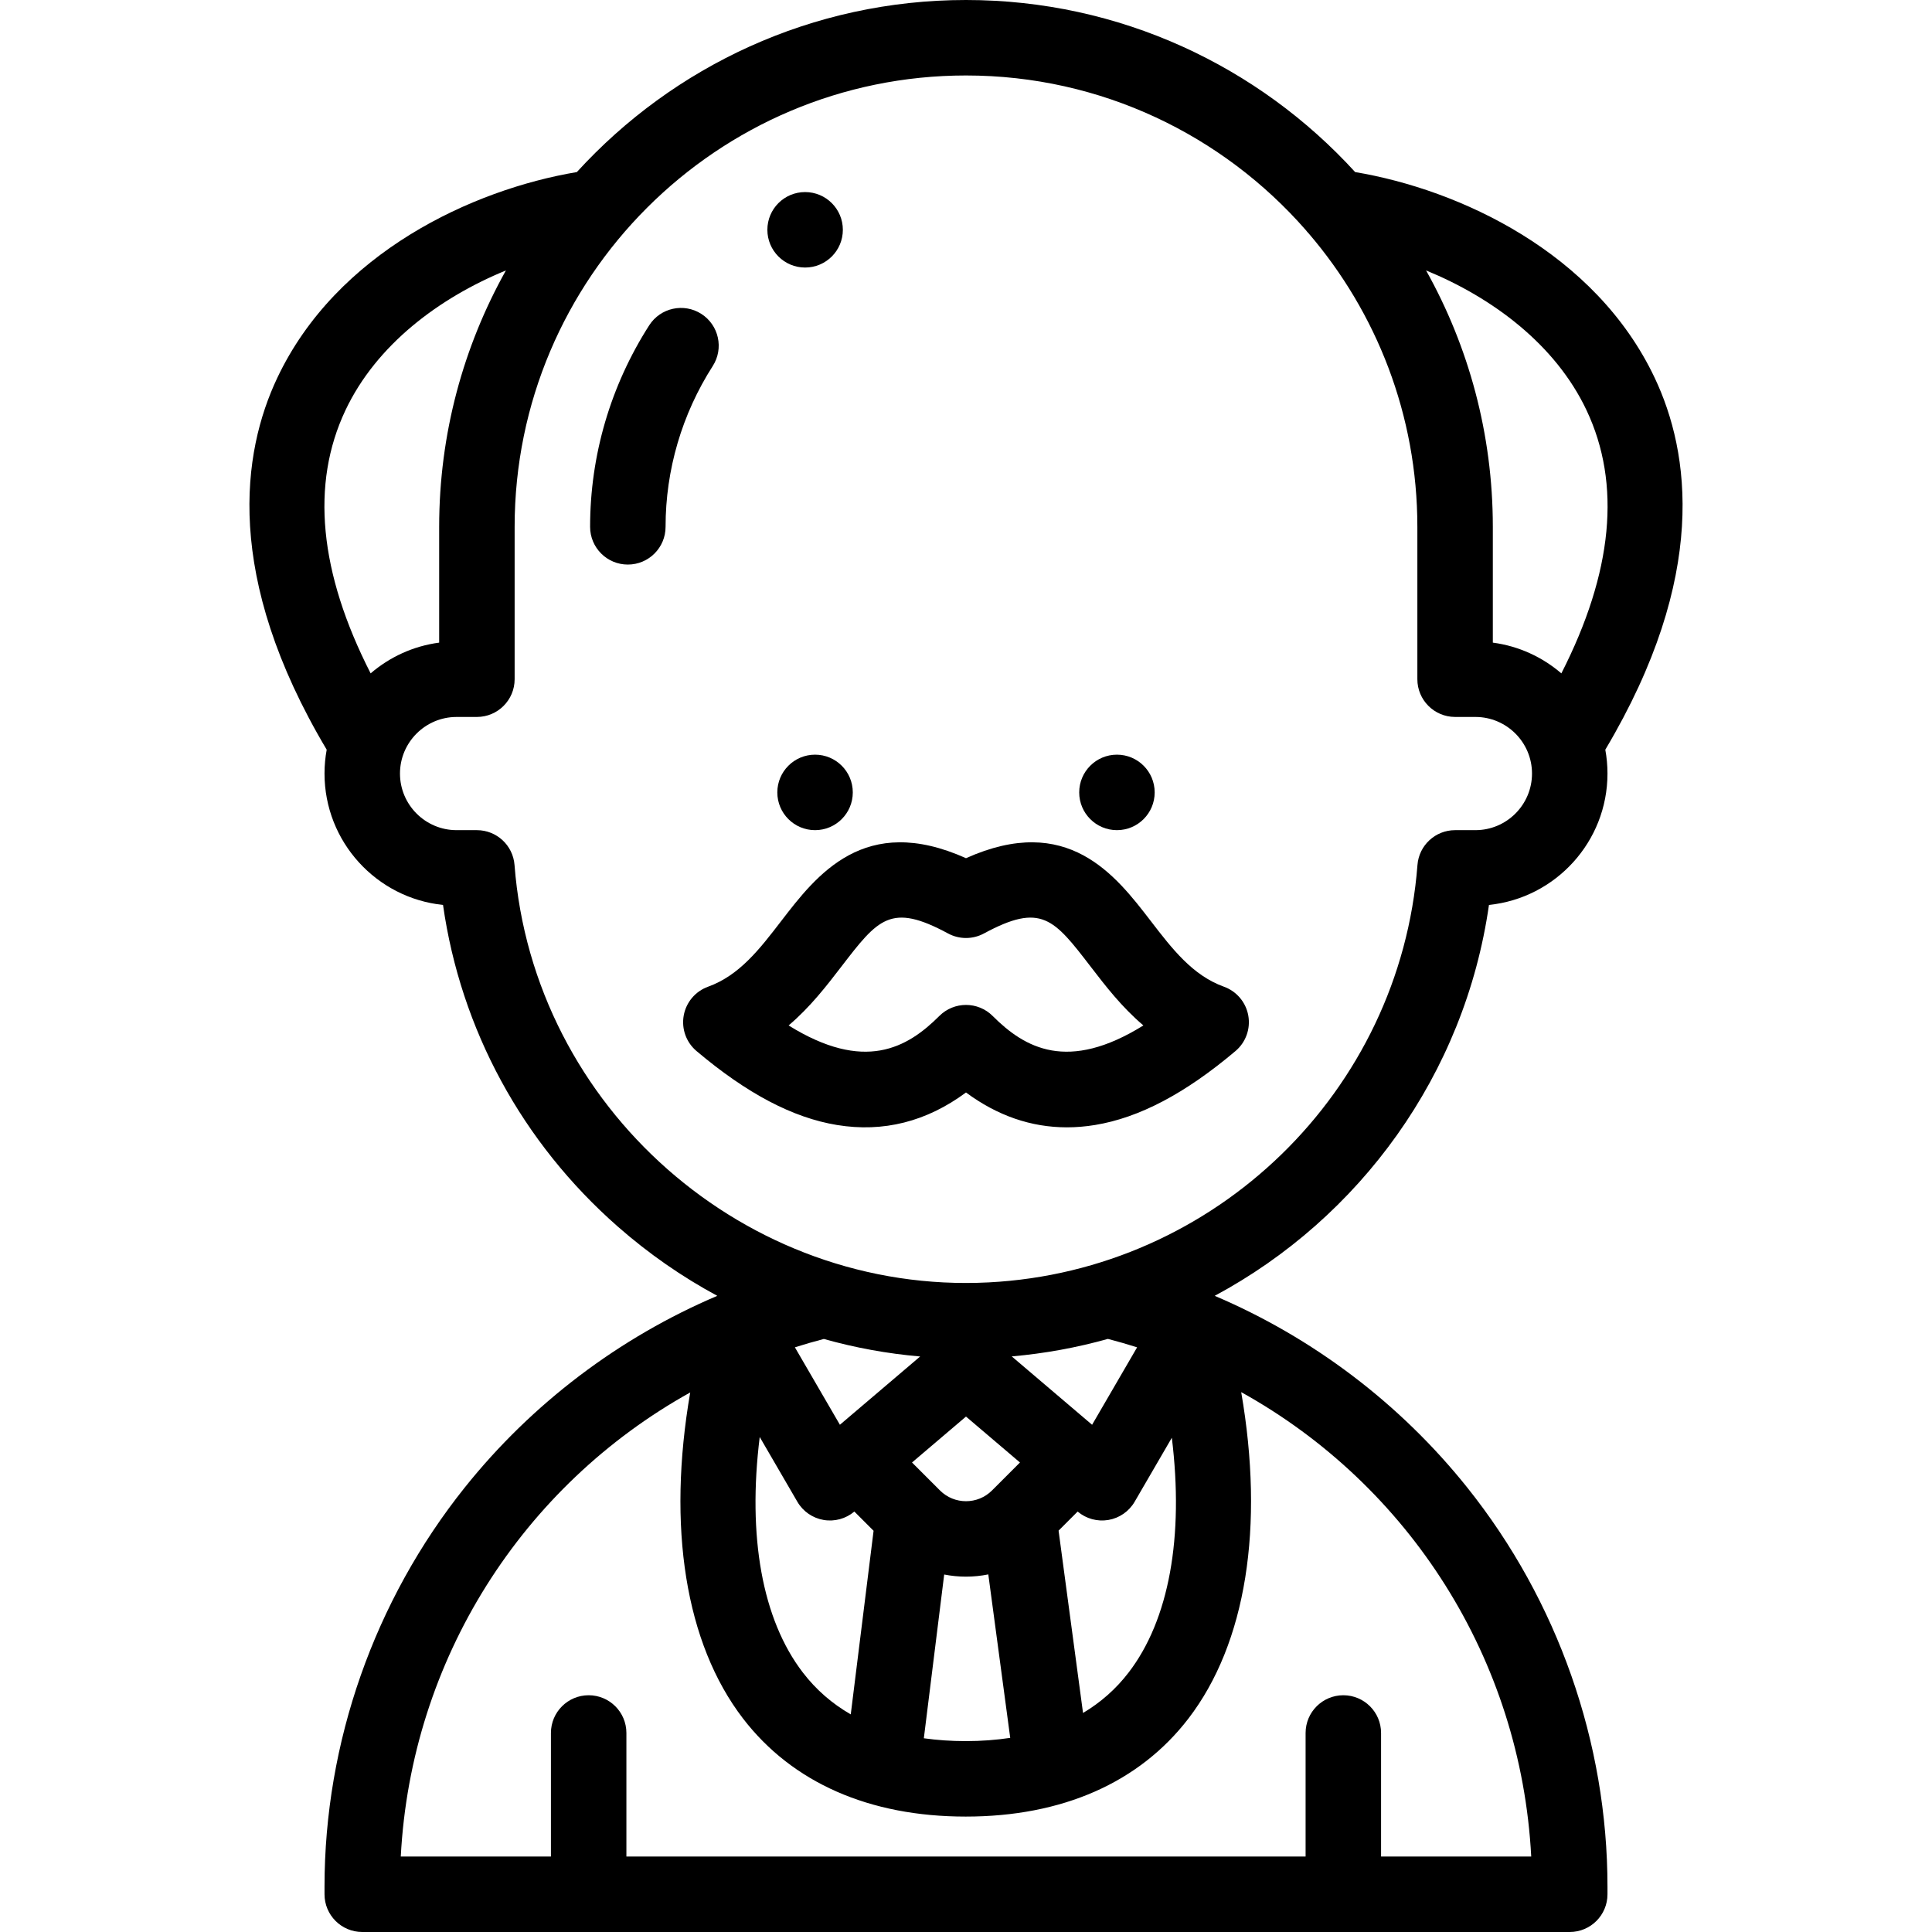 <svg id="Layer_1" enable-background="new 0 0 512.002 512.002" height="512" viewBox="0 0 512.002 512.002" width="512" xmlns="http://www.w3.org/2000/svg"><g><path d="m185.861 83.184c-4.652-2.978-10.836-1.622-13.814 3.03-10.247 16.004-15.663 34.471-15.663 53.402 0 5.523 4.477 10 10 10s10-4.477 10-10c0-15.102 4.325-29.839 12.506-42.618 2.979-4.652 1.622-10.836-3.029-13.814z"/><path d="m321.911 343.411c38.441-20.629 66.262-58.655 72.682-103.594 17.618-1.805 31.407-16.731 31.407-34.817 0-2.16-.2-4.274-.576-6.326 27.41-46.05 22.375-78.9 13.106-98.509-15.715-33.245-51.709-49.924-79.401-54.564-25.552-28.003-62.323-45.601-103.129-45.601-40.805 0-77.576 17.598-103.127 45.601-27.676 4.641-63.713 21.34-79.415 54.593-9.255 19.6-14.281 52.443 13.119 98.478-.377 2.053-.577 4.168-.577 6.328 0 18.086 13.788 33.012 31.405 34.817 4.693 32.958 20.937 62.964 46.344 85.266 8.171 7.172 17.007 13.298 26.339 18.327-25.935 11.029-49.111 28.509-66.909 50.779-23.975 30-37.179 67.578-37.179 105.811v2.001c0 5.523 4.477 10 10 10h320c5.523 0 10-4.477 10-10v-2.001c0-38.216-13.192-75.78-37.147-105.771-17.801-22.288-40.99-39.783-66.942-50.818zm-103.585 11.428c8.313 2.339 16.851 3.897 25.523 4.646l-21.265 18.093-11.929-20.522c2.525-.801 5.082-1.543 7.671-2.217zm44.569 40.147c-3.801 3.802-9.987 3.802-13.789 0l-7.41-7.41 14.304-12.17 14.304 12.17zm-61.561-14.166 9.971 17.153c1.489 2.562 4.037 4.331 6.957 4.831 2.915.499 5.897-.317 8.151-2.227l5.095 5.095-6.049 48.657c-4.967-2.849-9.209-6.551-12.7-11.1-10.785-14.054-14.683-36.083-11.425-62.409zm48.888 36.444c1.906.375 3.842.564 5.779.564 1.981 0 3.962-.201 5.911-.593l5.809 43.317c-3.708.562-7.63.861-11.79.861-3.903 0-7.598-.26-11.103-.754zm36.793 36.693-6.48-48.326 5.053-5.053c2.254 1.91 5.236 2.725 8.151 2.227 2.92-.5 5.468-2.27 6.957-4.831l9.854-16.953c3.213 26.248-.697 48.208-11.46 62.223-3.342 4.352-7.38 7.918-12.075 10.713zm2.403-76.378-21.294-18.117c8.743-.767 17.264-2.334 25.484-4.639 2.612.679 5.191 1.426 7.739 2.234zm131.03-268.866c9.244 19.555 6.985 42.968-6.671 69.738-5.024-4.316-11.278-7.237-18.161-8.147v-30.688c0-24.652-6.431-47.827-17.69-67.95 17.636 7.232 34.295 19.642 42.522 37.047zm-328.905.021c8.219-17.404 24.888-29.824 42.529-37.063-11.257 20.122-17.687 43.295-17.687 67.944v30.688c-6.882.91-13.137 3.831-18.161 8.147-13.651-26.759-15.913-50.165-6.681-69.716zm44.812 120.499c-.401-5.21-4.746-9.232-9.971-9.232h-5.384c-8.271 0-15-6.729-15-15s6.729-15 15.003-15l5.384-.002c5.521-.002 9.997-4.479 9.997-10v-40.383c.001-65.956 53.66-119.616 119.616-119.616 35.866 0 68.091 15.87 90.034 40.953.256.34.537.661.835.966 17.912 20.917 28.748 48.064 28.748 77.697v40.381c0 5.514 4.464 9.988 9.978 10 1.623.003 3.25.005 4.868.003h.537c8.271 0 15 6.729 15 15s-6.729 15-15 15h-5.384c-5.225 0-9.569 4.022-9.971 9.232-4.618 59.976-53.471 107.531-113.635 110.616-64.329 3.292-120.705-46.322-125.655-110.615zm229.643 262.769v-32.743c0-5.523-4.477-10-10-10s-10 4.477-10 10v32.743h-179.995v-32.743c0-5.523-4.477-10-10-10s-10 4.477-10 10v32.743h-39.793c2.744-52.272 32.259-98.269 76.704-122.987-6.155 35.627-1.31 66.465 13.979 86.39 13.056 17.015 33.471 26.008 59.038 26.008 25.557 0 45.966-8.986 59.022-25.987 15.311-19.937 20.157-50.82 13.979-86.495 44.527 24.7 74.109 70.751 76.859 123.071z"/><path d="m296.002 220c5.523 0 10-4.477 10-10v-.007c0-5.523-4.477-9.997-10-9.997s-10 4.481-10 10.004 4.477 10 10 10z"/><path d="m215.999 199.996c-5.523 0-10 4.481-10 10.004s4.477 10 10 10 10-4.477 10-10v-.007c0-5.523-4.477-9.997-10-9.997z"/><path d="m290.16 298.142c11.721-1.913 23.909-8.326 37.26-19.605 2.729-2.305 4.021-5.891 3.389-9.407-.631-3.516-3.091-6.428-6.451-7.639-8.31-2.995-13.694-10.001-19.395-17.418-9.39-12.218-22.061-28.708-48.962-16.643-26.899-12.065-39.571 4.424-48.962 16.643-5.7 7.417-11.085 14.423-19.395 17.418-3.36 1.211-5.82 4.124-6.451 7.639-.632 3.516.66 7.102 3.389 9.407 13.351 11.279 25.539 17.692 37.26 19.605 12.269 2.004 23.725-.896 34.16-8.622 8.302 6.146 17.246 9.237 26.733 9.237 2.438-.001 4.916-.205 7.425-.615zm-27.088-28.895c-1.953-1.953-4.512-2.929-7.071-2.929s-5.119.976-7.071 2.929c-8.532 8.533-19.896 14.97-39.939 2.508 5.727-4.854 10.089-10.53 13.906-15.496 9.831-12.791 13.143-17.101 28.349-8.88 2.968 1.604 6.543 1.604 9.51 0 15.208-8.22 18.519-3.912 28.35 8.88 3.817 4.966 8.179 10.643 13.906 15.496-20.044 12.463-31.408 6.024-39.94-2.508z"/><path d="m213.366 70.901c5.523 0 10-4.477 10-10s-4.477-10-10-10h-.007c-5.523 0-9.996 4.477-9.996 10s4.48 10 10.003 10z"/></g></svg>